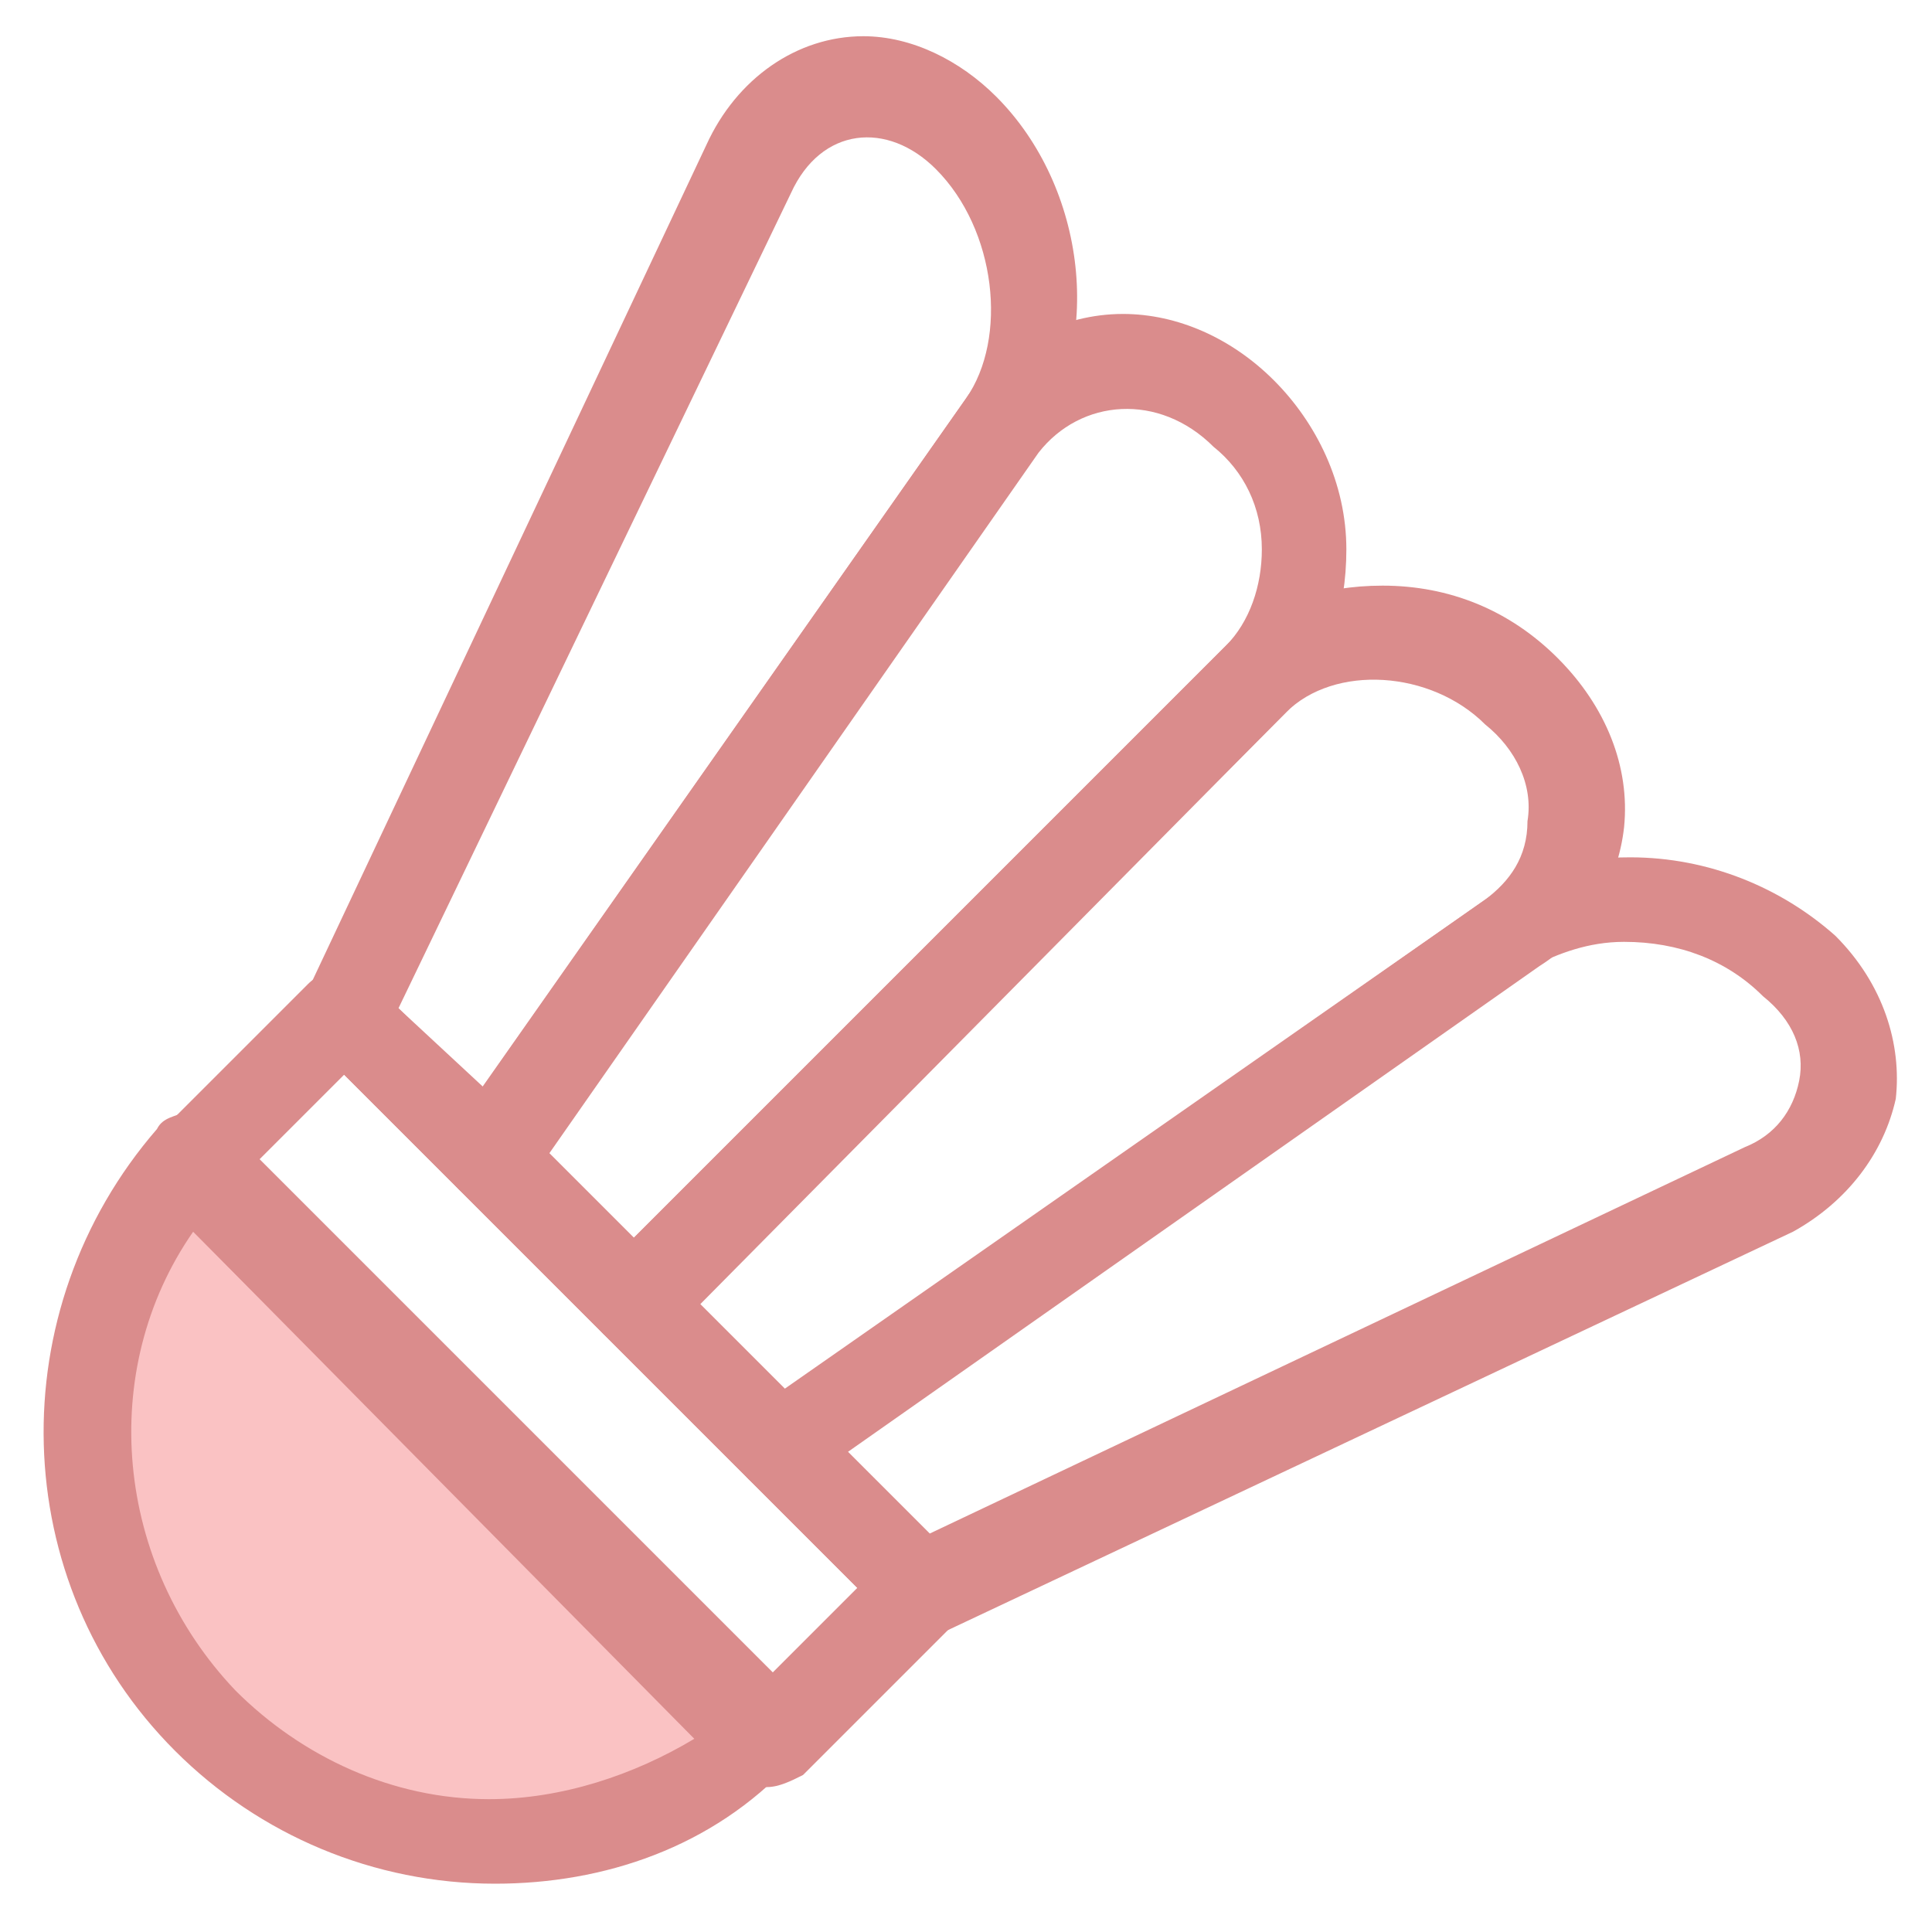 <?xml version="1.0" encoding="utf-8"?>
<!-- Generator: Adobe Illustrator 18.0.0, SVG Export Plug-In . SVG Version: 6.00 Build 0)  -->
<!DOCTYPE svg PUBLIC "-//W3C//DTD SVG 1.1//EN" "http://www.w3.org/Graphics/SVG/1.1/DTD/svg11.dtd">
<svg version="1.1" id="Layer_1" xmlns="http://www.w3.org/2000/svg" xmlns:xlink="http://www.w3.org/1999/xlink" x="0px" y="0px"
	 viewBox="0 0 32 32" enable-background="new 0 0 32 32" xml:space="preserve">
<g>
	<g>
		<path fill="#DA8C8C" d="M8.1,19.9c-0.2,0-0.4-0.1-0.5-0.2l-2.4-2.4c-0.2-0.2-0.3-0.6-0.1-0.9l6.6-14c0.5-1.1,1.5-1.8,2.6-1.8
			c0.8,0,1.6,0.4,2.2,1c1.5,1.5,1.8,4.1,0.6,5.7L8.7,19.6C8.6,19.8,8.4,19.9,8.1,19.9C8.2,19.9,8.1,19.9,8.1,19.9z M6.6,16.7L8,18
			l8-11.4c0.7-1,0.5-2.8-0.5-3.8c-0.8-0.8-1.9-0.7-2.4,0.4L6.6,16.7z"/>
		<path fill="#DA8C8C" d="M10.5,22.3c-0.2,0-0.4-0.1-0.5-0.2l-2.4-2.4c-0.3-0.3-0.3-0.7-0.1-1L16,6.6c0.6-0.9,1.6-1.4,2.6-1.4
			c0.9,0,1.8,0.4,2.5,1.1c0.7,0.7,1.2,1.7,1.2,2.8c0,1-0.3,2-1,2.7L11,22.1C10.9,22.2,10.7,22.3,10.5,22.3z M9.1,19.1l1.4,1.4
			l9.8-9.8c0.4-0.4,0.6-1,0.6-1.6c0-0.7-0.3-1.3-0.8-1.7c-0.9-0.9-2.2-0.8-2.9,0.1L9.1,19.1z"/>
		<path fill="#DA8C8C" d="M12.9,24.7c-0.2,0-0.4-0.1-0.5-0.2L10,22.1c-0.3-0.3-0.3-0.8,0-1.1l10.3-10.3c0.7-0.7,1.6-1,2.6-1
			c1.1,0,2.1,0.4,2.9,1.2c0.8,0.8,1.2,1.8,1.1,2.8c-0.1,0.9-0.6,1.8-1.4,2.3l-12.1,8.5C13.2,24.6,13,24.7,12.9,24.7z M11.6,21.6
			L13,23l11.6-8.1c0.4-0.3,0.7-0.7,0.7-1.3c0.1-0.6-0.2-1.2-0.7-1.6c-0.9-0.9-2.5-1-3.3-0.2L11.6,21.6z"/>
		<path fill="#DA8C8C" d="M15.3,27.1c-0.2,0-0.4-0.1-0.5-0.2l-2.4-2.4c-0.2-0.2-0.2-0.4-0.2-0.6c0-0.2,0.1-0.4,0.3-0.5l12.1-8.5
			c0.7-0.5,1.5-0.7,2.4-0.7c1.3,0,2.5,0.5,3.4,1.3c0.8,0.8,1.1,1.8,1,2.7c-0.2,0.9-0.8,1.7-1.7,2.2l-14,6.6
			C15.5,27,15.4,27.1,15.3,27.1z M14,24l1.4,1.4L28.9,19c0.5-0.2,0.8-0.6,0.9-1.1c0.1-0.5-0.1-1-0.6-1.4c-0.6-0.6-1.4-0.9-2.3-0.9
			c-0.6,0-1.1,0.2-1.5,0.4L14,24z"/>
	</g>
	<g>
		<path fill="#FAC2C3" d="M3.1,19.3c-2.4,2.7-2.3,6.7,0.3,9.2s6.6,2.6,9.2,0.3L3.1,19.3z"/>
		<path fill="#DA8C8C" d="M8.2,31.2C8.2,31.2,8.2,31.2,8.2,31.2c-2,0-3.9-0.8-5.3-2.2c-2.8-2.8-2.9-7.3-0.3-10.3
			c0.1-0.2,0.3-0.2,0.5-0.3c0.2,0,0.4,0.1,0.6,0.2l9.5,9.5c0.1,0.1,0.2,0.3,0.2,0.6c0,0.2-0.1,0.4-0.3,0.5
			C11.8,30.6,10,31.2,8.2,31.2z M3.2,20.4c-1.6,2.3-1.3,5.5,0.7,7.6c1.1,1.1,2.6,1.8,4.2,1.8c0,0,0,0,0,0c1.2,0,2.4-0.4,3.4-1
			L3.2,20.4z"/>
	</g>
	<path fill="#DA8C8C" d="M12.7,29.6c-0.2,0-0.4-0.1-0.5-0.2l-9.6-9.6c-0.1-0.1-0.2-0.3-0.2-0.5c0-0.2,0.1-0.4,0.2-0.5l2.5-2.5
		c0.3-0.3,0.8-0.3,1.1,0l9.6,9.6c0.1,0.1,0.2,0.3,0.2,0.5c0,0.2-0.1,0.4-0.2,0.5l-2.5,2.5C13.1,29.5,12.9,29.6,12.7,29.6z M4.2,19.3
		l8.5,8.5l1.5-1.5l-8.5-8.5L4.2,19.3z"/>
</g>
</svg>
